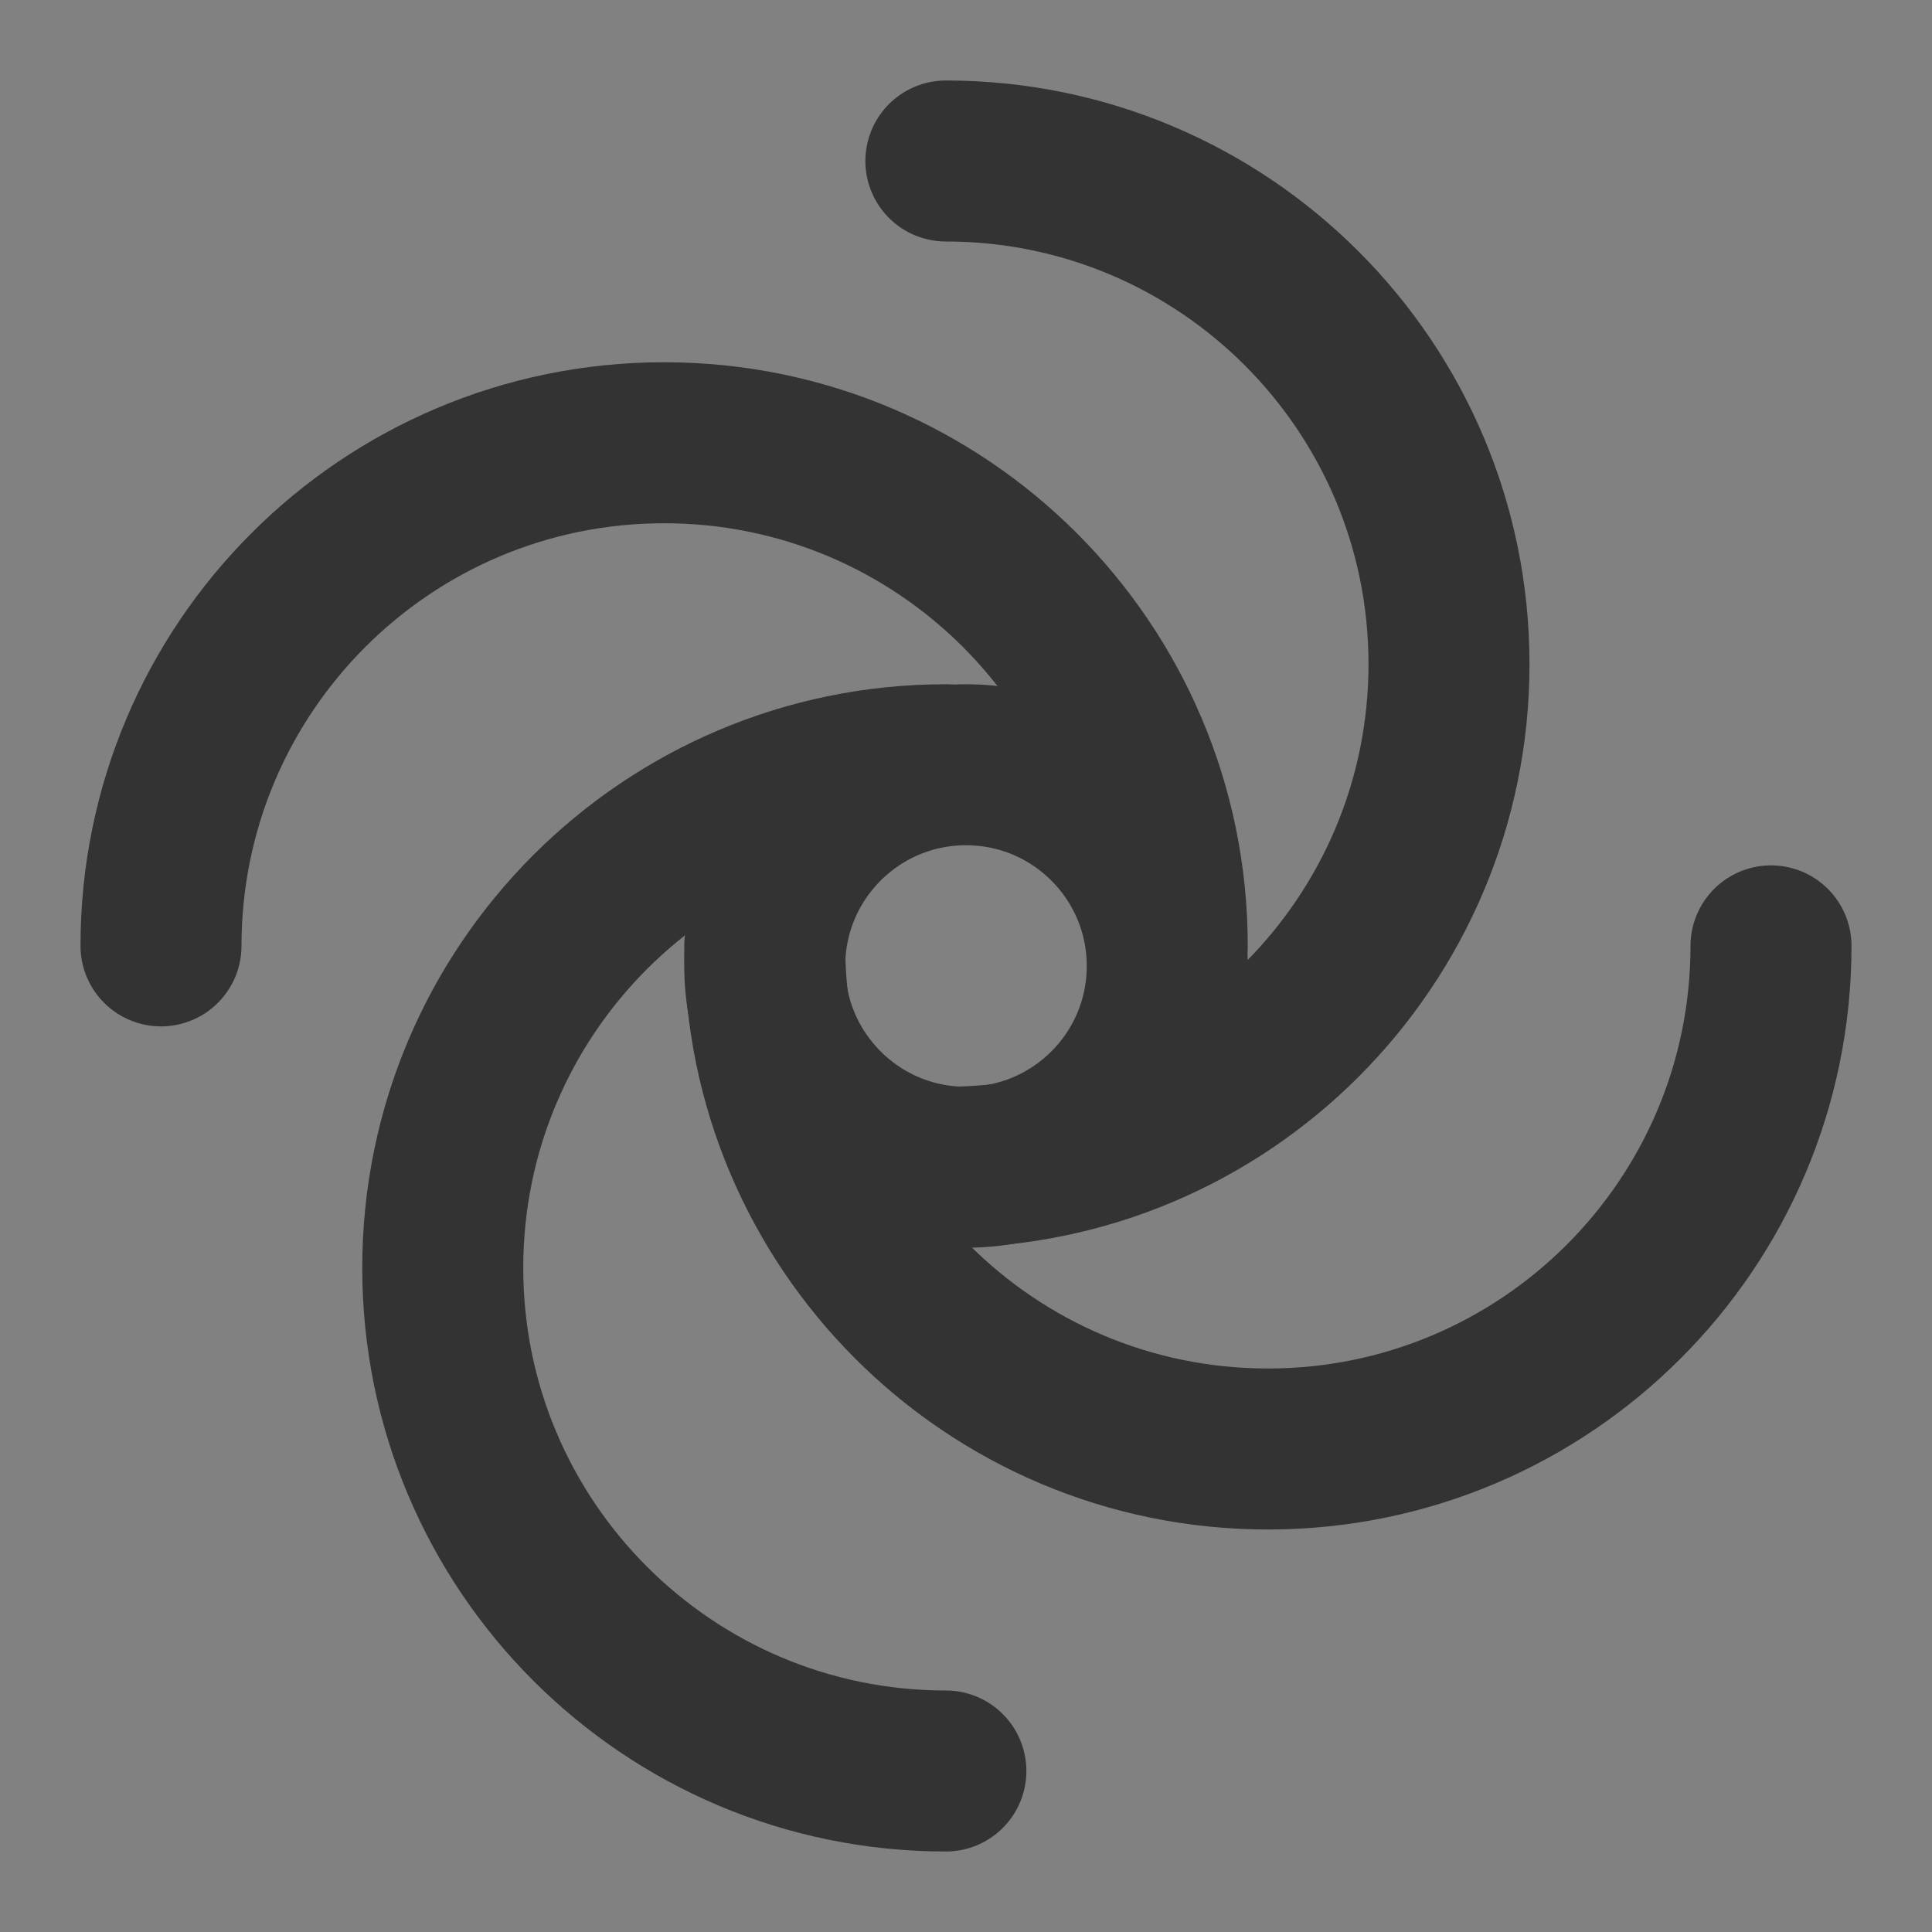 <svg width="24" height="24" viewBox="0 0 24 24" fill="none" xmlns="http://www.w3.org/2000/svg">
<rect x="0" y="0" width="24" height="24" fill="#808080" stroke="none"/>
<g clip-path="url(#clip0_2_19435)">
<path d="M24 0H0V24H24V0Z" fill="white" fill-opacity="0.01"/>
<path d="M12 14.5C13.381 14.5 14.5 13.381 14.5 12C14.5 10.619 13.381 9.5 12 9.5C10.619 9.5 9.5 10.619 9.5 12C9.5 13.381 10.619 14.5 12 14.5Z" stroke="#333333" stroke-width="2" stroke-linecap="round" stroke-linejoin="round"/>
<path d="M11.75 22C8.298 22 5.5 19.202 5.5 15.75C5.5 12.298 8.298 9.5 11.75 9.5" stroke="#333333" stroke-width="2" stroke-linecap="round" stroke-linejoin="round"/>
<path d="M22 11.75C22 15.202 19.202 18 15.75 18C12.298 18 9.5 15.202 9.5 11.75" stroke="#333333" stroke-width="2" stroke-linecap="round" stroke-linejoin="round"/>
<path d="M11.75 14.5C15.202 14.5 18 11.702 18 8.25C18 4.798 15.202 2 11.75 2" stroke="#333333" stroke-width="2" stroke-linecap="round" stroke-linejoin="round"/>
<path d="M14.5 11.75C14.5 8.298 11.702 5.5 8.25 5.5C4.798 5.5 2 8.298 2 11.75" stroke="#333333" stroke-width="2" stroke-linecap="round" stroke-linejoin="round"/>
</g>
<defs>
<clipPath id="clip0_2_19435">
<rect width="24" height="24" fill="white"/>
</clipPath>
</defs>
</svg>
